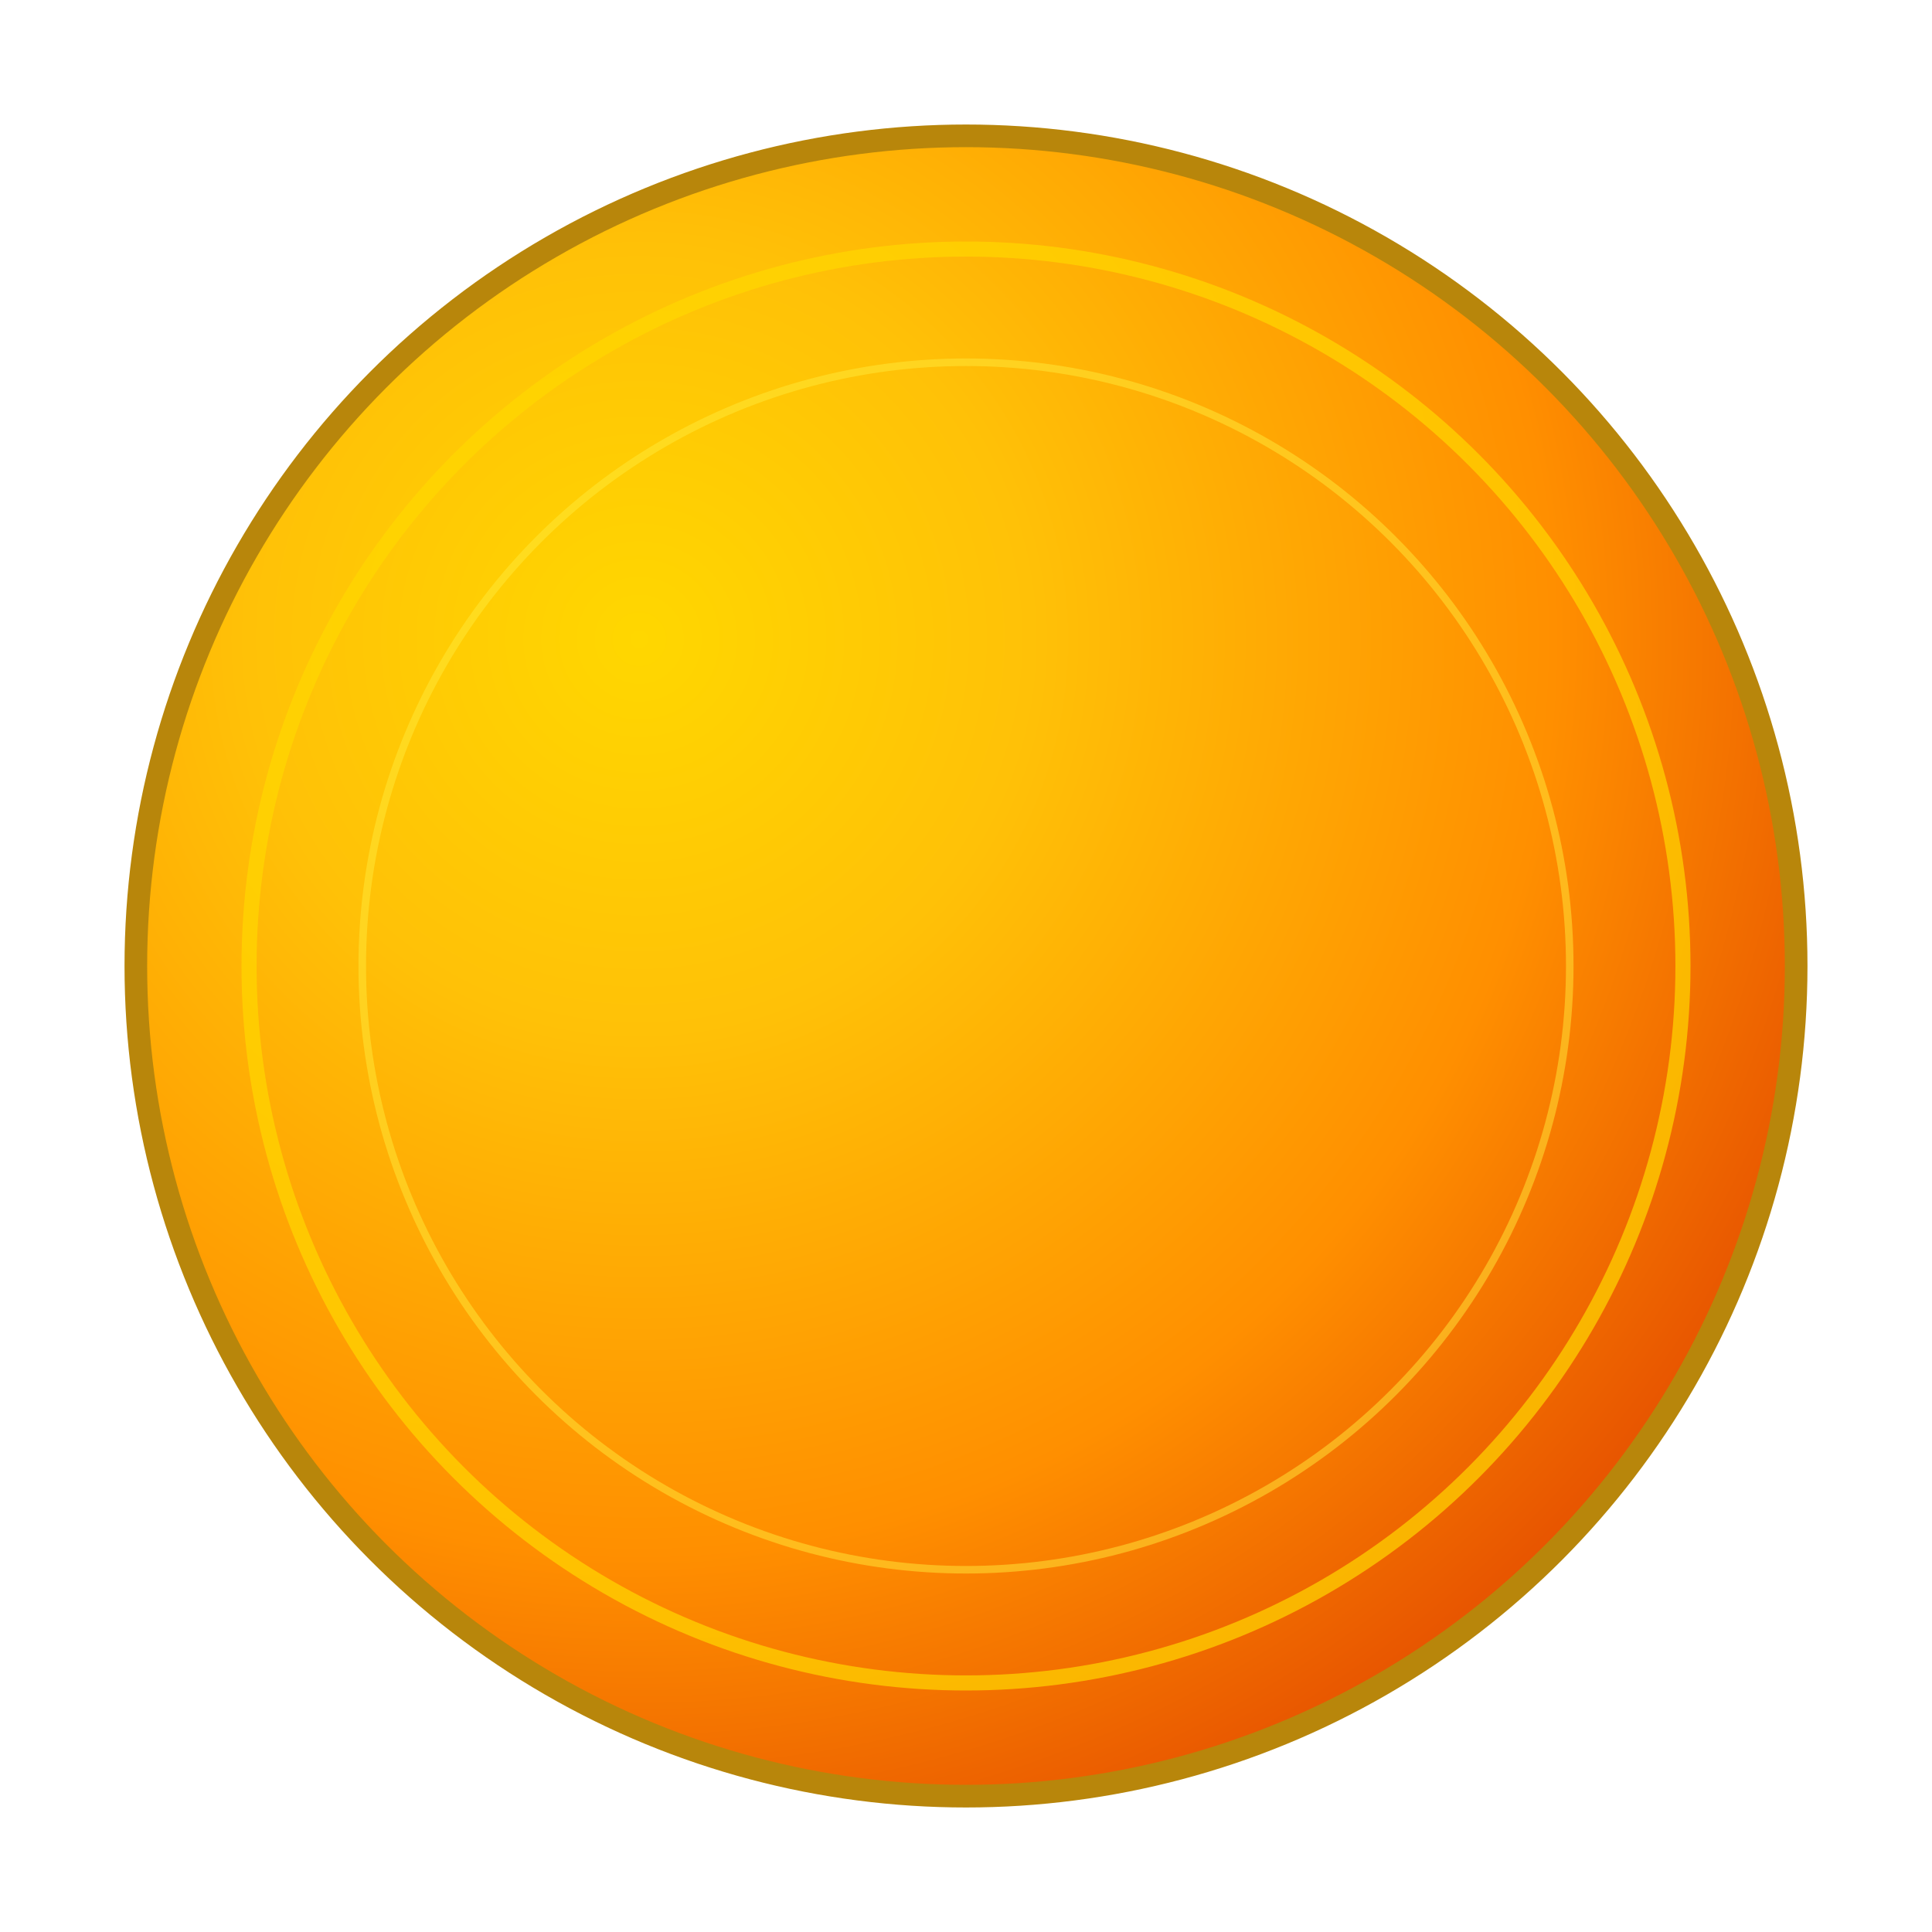 <svg xmlns="http://www.w3.org/2000/svg" viewBox="0 0 256 256" class="w-full h-full" width="256" height="256"><defs><radialGradient id="gold-gradient-1" cx="0.3" cy="0.3" r="0.8"><stop offset="0%" stop-color="#FFD700"/><stop offset="30%" stop-color="#FFC107"/><stop offset="70%" stop-color="#FF8F00"/><stop offset="100%" stop-color="#E65100"/></radialGradient><filter id="gold-shadow-1" x="-50%" y="-50%" width="200%" height="200%"><dropShadow dx="2" dy="4" stdDeviation="3" flood-color="#B8860B" flood-opacity="0.4"/></filter></defs><circle cx="128" cy="128" r="110" fill="url(#gold-gradient-1)" stroke="#B8860B" stroke-width="3" filter="url(#gold-shadow-1)"/><circle cx="128" cy="128" r="95" fill="none" stroke="#FFD700" stroke-width="2" opacity="0.7"/><circle cx="128" cy="128" r="80" fill="none" stroke="#FFEB3B" stroke-width="1" opacity="0.5"/></svg>